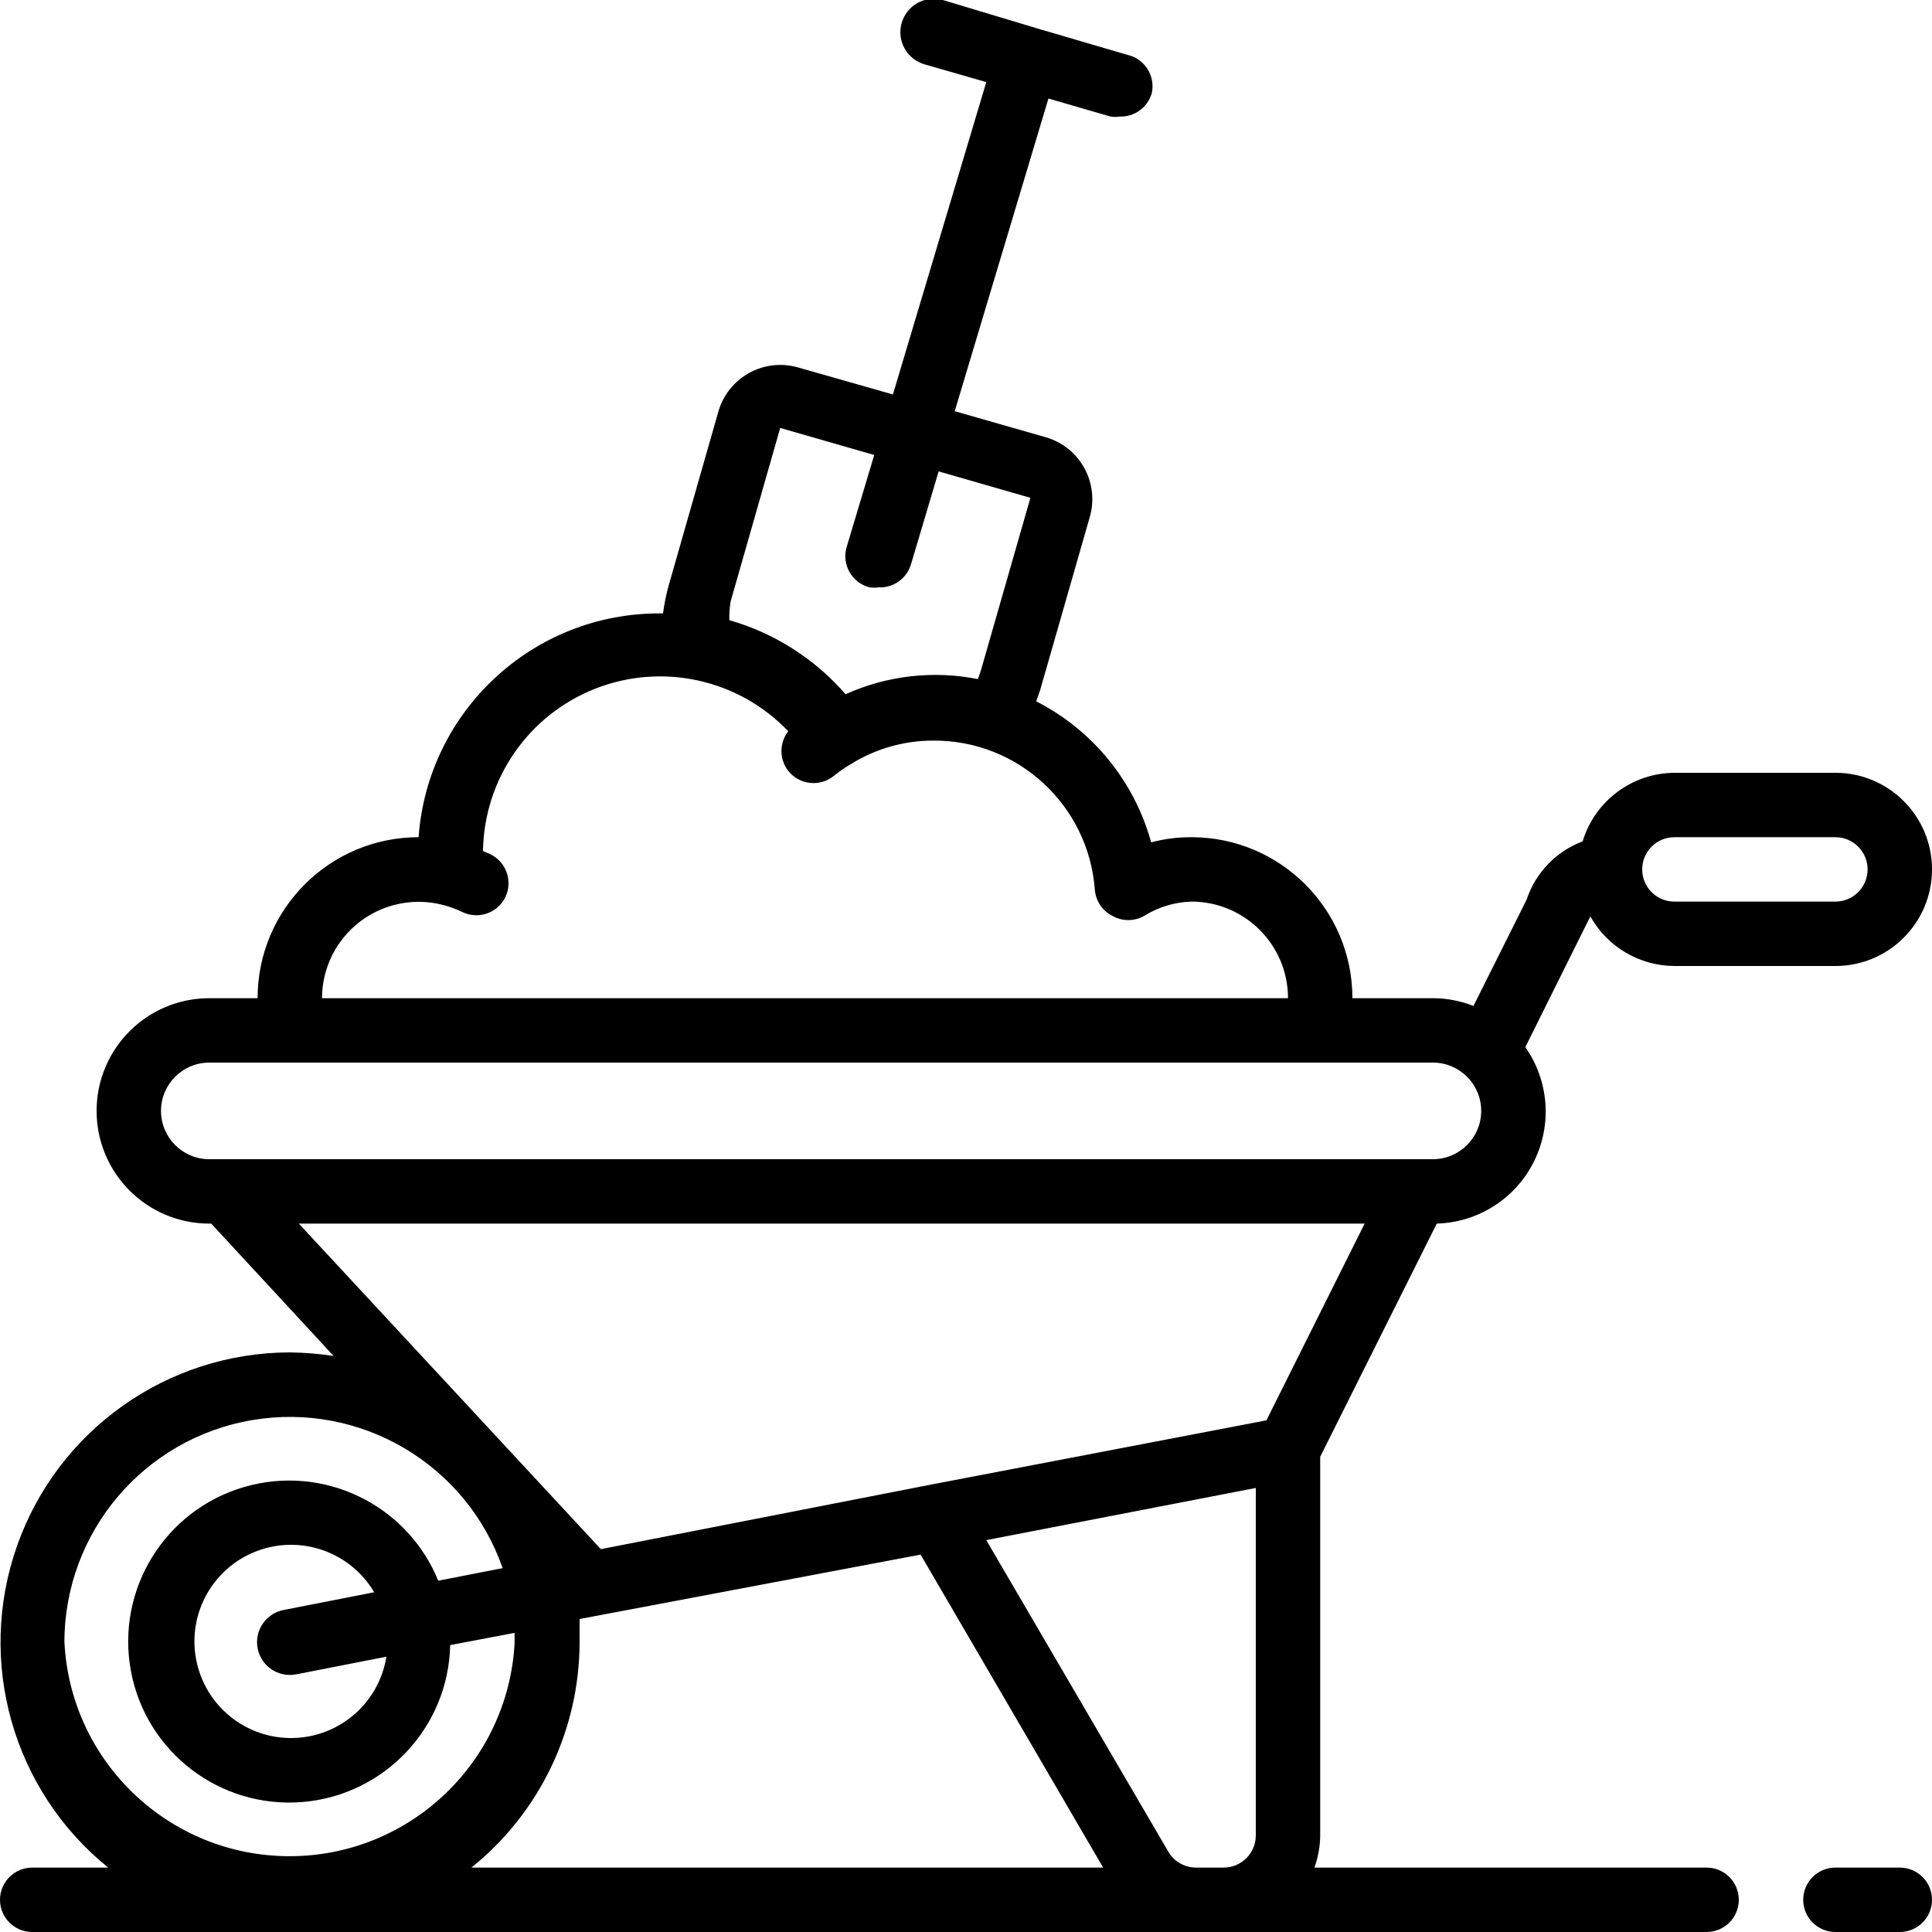 <svg height="512" viewBox="0 0 60 60" width="512" xmlns="http://www.w3.org/2000/svg"><g id="Page-1" fill="none" fill-rule="evenodd"><g id="001---Wheel-Barrow" fill="rgb(0,0,0)" fill-rule="nonzero" transform="translate(0 -1)"><path id="Shape" d="m57 25h-5c-1.314.009-2.469.872-2.85 2.13-.824.309-1.463.975-1.74 1.81l-1.65 3.3c-.402-.157-.829-.239-1.26-.24h-2.5c0-2.761-2.239-5-5-5-.422-.002-.842.052-1.25.16-.522-1.897-1.817-3.486-3.57-4.38l.12-.34 1.54-5.37c.152-.511.093-1.06-.162-1.528-.255-.467-.686-.814-1.198-.962l-2.83-.81 2.91-9.71 1.93.56c.093.015.187.015.28 0 .462.017.875-.285 1-.73.056-.26.007-.532-.138-.755-.145-.223-.372-.38-.632-.435l-2.83-.83-2.89-.87c-.552-.155-1.125.168-1.28.72s.168 1.125.72 1.28l1.91.55-2.9 9.7-2.95-.84c-1.06-.302-2.165.311-2.47 1.37l-1.54 5.39c-.081.289-.141.583-.18.88h-.09c-3.938-.016-7.216 3.022-7.5 6.95-2.761 0-5 2.239-5 5h-1.5c-1.933 0-3.5 1.567-3.5 3.5s1.567 3.5 3.5 3.5h.06l3.8 4.11c-.45-.067-.905-.104-1.36-.11-3.811.007-7.204 2.414-8.471 6.008s-.133 7.597 2.831 9.992h-2.36c-.552 0-1 .448-1 1s.448 1 1 1h52c.552 0 1-.448 1-1s-.448-1-1-1h-12.18c.116-.321.177-.659.18-1v-11.76l3.62-7.24c1.281-.036 2.439-.772 3.013-1.918s.474-2.514-.263-3.562l1.84-3.7.18-.36c.528.947 1.526 1.536 2.61 1.54h5c1.657 0 3-1.343 3-3s-1.343-3-3-3zm-34.31-5.32 1.54-5.39 2.92.84-.86 2.87c-.073.259-.039.536.094.769.134.233.355.403.616.471.096.014.194.014.29 0 .456.02.868-.273 1-.71l.86-2.89 2.85.82-1.54 5.37-.09.26c-1.386-.275-2.822-.111-4.11.47-.955-1.1-2.209-1.899-3.61-2.3-.004-.194.009-.388.04-.58zm-8.91 9.43c.196.052.387.123.57.21.494.245 1.094.044 1.34-.45.117-.239.135-.514.048-.766-.086-.251-.269-.458-.508-.574l-.23-.1c.031-2.234 1.41-4.228 3.49-5.044 2.08-.816 4.448-.293 5.99 1.324-.282.362-.282.868 0 1.23.165.209.407.343.672.373s.53-.047.738-.213c.174-.14.357-.267.55-.38.769-.475 1.656-.724 2.56-.72 2.62-.008 4.801 2.008 5 4.62.024.349.229.66.54.82.309.179.691.179 1 0 .439-.273.943-.425 1.46-.44 1.657 0 3 1.343 3 3h-30c.002-.932.437-1.81 1.178-2.376.74-.566 1.702-.756 2.602-.514zm25.55 16-10.44 2-10.23 2-9.38-10.11h33.1zm-37.33 6.89c.002-3.414 2.467-6.329 5.834-6.898 3.367-.569 6.653 1.374 7.776 4.598l-2 .39c-.969-2.373-3.576-3.629-6.036-2.907-2.46.722-3.975 3.187-3.509 5.707.466 2.521 2.764 4.28 5.319 4.074 2.555-.206 4.541-2.311 4.597-4.874l2-.38v.33c-.209 3.715-3.288 6.617-7.009 6.606-3.721-.011-6.783-2.93-6.971-6.646zm7.19 1 2.81-.55c-.23 1.439-1.461 2.505-2.918 2.526-1.457.021-2.719-1.008-2.991-2.44-.272-1.432.524-2.852 1.888-3.367 1.364-.515 2.9.025 3.642 1.28l-2.81.55c-.357.068-.651.321-.771.665s-.047.725.19 1c.237.275.604.403.961.335zm8.81-1c0-.24 0-.48 0-.72l10.59-2 5.67 9.72h-19.62c2.121-1.705 3.356-4.279 3.36-7zm19.15 7c-.359.001-.691-.189-.87-.5l-5.65-9.67 8.37-1.62v10.79c0 .552-.448 1-1 1zm7.35-22h-38c-.828 0-1.5-.672-1.5-1.5s.672-1.5 1.5-1.5h38c.828 0 1.5.672 1.5 1.5s-.672 1.5-1.5 1.5zm12.5-8h-5c-.552 0-1-.448-1-1s.448-1 1-1h5c.552 0 1 .448 1 1s-.448 1-1 1z"/><path id="Shape" d="m59 59h-2c-.552 0-1 .448-1 1s.448 1 1 1h2c.552 0 1-.448 1-1s-.448-1-1-1z"/></g></g></svg>